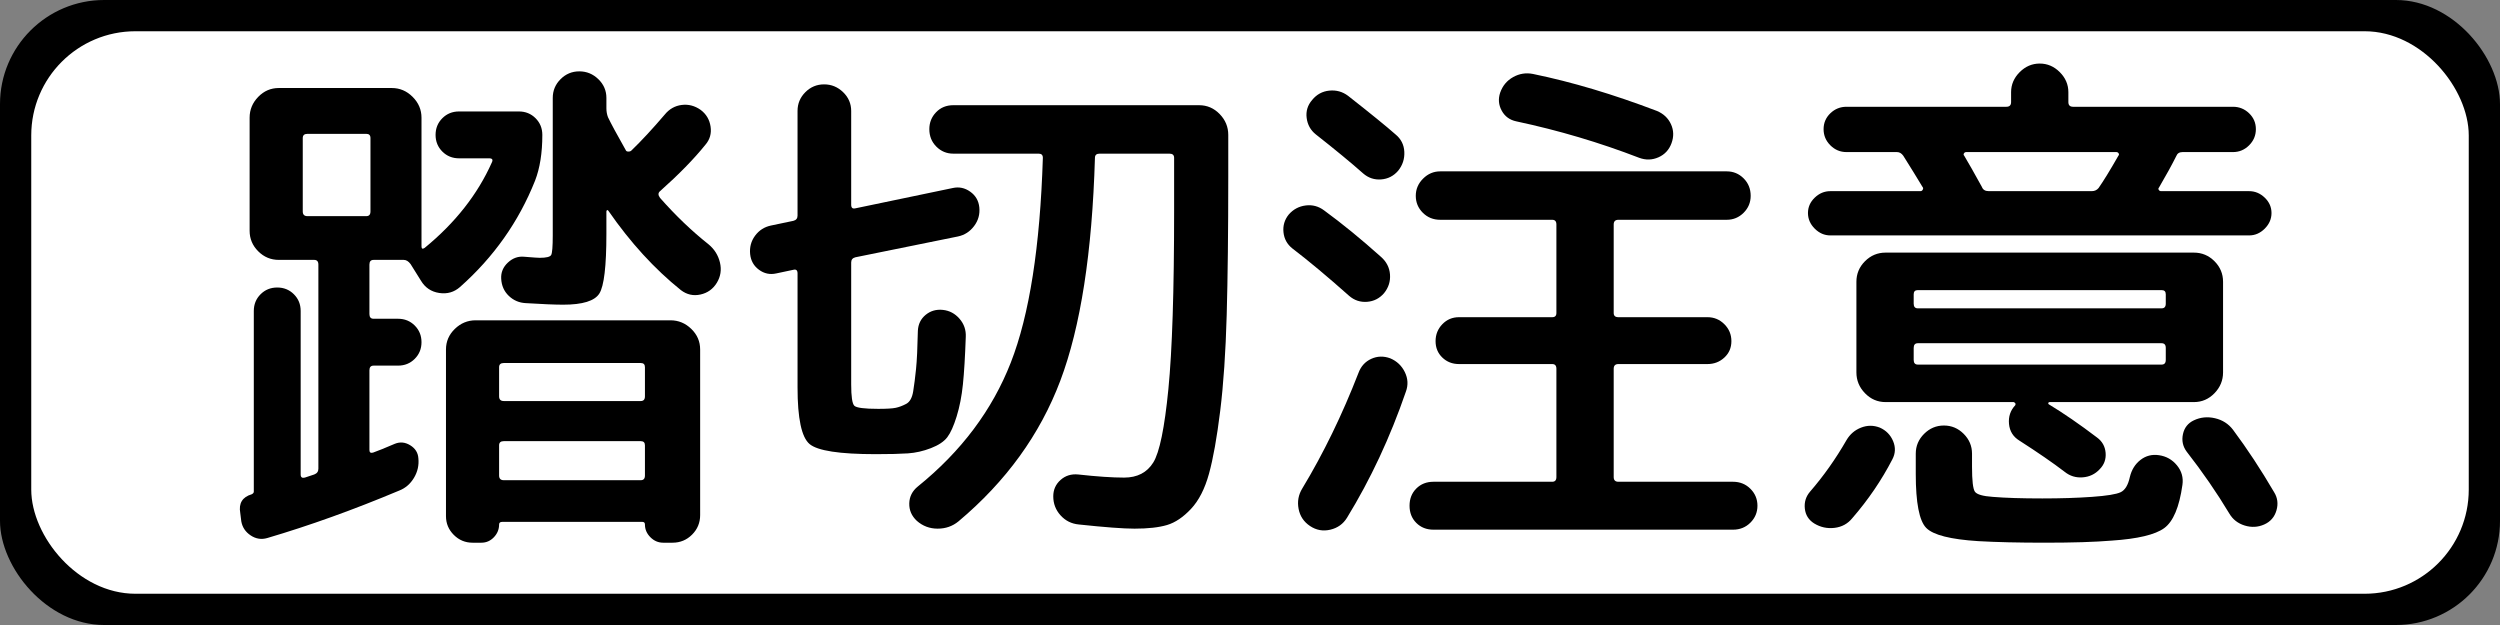 <?xml version="1.0" encoding="UTF-8" standalone="no"?>
<!-- Created with Inkscape (http://www.inkscape.org/) -->

<svg
   xmlns:dc="http://purl.org/dc/elements/1.1/"
   xmlns:cc="http://creativecommons.org/ns#"
   xmlns:rdf="http://www.w3.org/1999/02/22-rdf-syntax-ns#"
   xmlns:svg="http://www.w3.org/2000/svg"
   xmlns="http://www.w3.org/2000/svg"
   xmlns:sodipodi="http://sodipodi.sourceforge.net/DTD/sodipodi-0.dtd"
   xmlns:inkscape="http://www.inkscape.org/namespaces/inkscape"
   width="1200"
   height="300"
   id="svg5338"
   version="1.1"
   inkscape:version="0.47 r22583"
   sodipodi:docname="Japan_road_sign_509-2.svg">
  <rect width="100%" height="100%" fill="#808080" stroke="none"/>
  <defs
     id="defs5340">
    <inkscape:perspective
       sodipodi:type="inkscape:persp3d"
       inkscape:vp_x="0 : 526.18109 : 1"
       inkscape:vp_y="0 : 1000 : 0"
       inkscape:vp_z="744.09448 : 526.18109 : 1"
       inkscape:persp3d-origin="372.04724 : 350.78739 : 1"
       id="perspective5346" />
  </defs>
  <sodipodi:namedview
     id="base"
     pagecolor="#ffffff"
     bordercolor="#666666"
     borderopacity="1.0"
     inkscape:pageopacity="0.0"
     inkscape:pageshadow="2"
     inkscape:zoom="0.49497475"
     inkscape:cx="963.19589"
     inkscape:cy="180.53686"
     inkscape:document-units="px"
     inkscape:current-layer="layer1"
     showgrid="false"
     inkscape:window-width="1366"
     inkscape:window-height="706"
     inkscape:window-x="-8"
     inkscape:window-y="-8"
     inkscape:window-maximized="1"
     units="px" />
  <g
     inkscape:label="レイヤー 1"
     inkscape:groupmode="layer"
     id="layer1"
     transform="translate(0,-772.362)">
    <rect
       style="color:#000000;fill:#000000;fill-opacity:1;stroke:none;stroke-width:99;marker:none;visibility:visible;display:inline;overflow:visible;enable-background:accumulate"
       id="rect5348"
       width="1200"
       height="300"
       x="0"
       y="0"
       rx="50"
       ry="50"
       transform="translate(0,772.362)" />
    <rect
       style="color:#000000;fill:#ffffff;fill-opacity:1;fill-rule:nonzero;stroke:none;stroke-width:99;marker:none;visibility:visible;display:inline;overflow:visible;enable-background:accumulate"
       id="rect5860"
       width="1170"
       height="270"
       x="15"
       y="15"
       rx="50"
       ry="50"
       transform="translate(0,772.362)" />
    <g
       style="font-size:250px;font-style:normal;font-weight:normal;text-align:center;text-anchor:middle;fill:#000000;fill-opacity:1;stroke:none;font-family:'Rounded M+ 1m medium';-inkscape-font-specification:'Rounded M+ 1m medium'"
       id="text2814">
      <path
         d="m 316.825,867.362 c 7.497,8.499 15.246,15.915 23.247,22.247 2.833,2.335 4.666,5.252 5.501,8.751 0.834,3.499 0.334,6.75 -1.499,9.75 -1.834,3.001 -4.46,4.877 -7.877,5.627 -3.418,0.75 -6.544,0.042 -9.377,-2.125 -12.665,-10.167 -24.246,-22.835 -34.744,-38.002 -0.168,-0.33 -0.378,-0.455 -0.629,-0.374 -0.252,0.082 -0.378,0.29 -0.378,0.626 l 0,10.75 c -1.9e-4,15.498 -1.124,25.038 -3.372,28.622 -2.248,3.583 -8.039,5.375 -17.372,5.375 -4.003,9e-5 -10.005,-0.249 -18.005,-0.748 -3.164,-0.168 -5.871,-1.335 -8.121,-3.502 -2.251,-2.167 -3.46,-4.916 -3.628,-8.247 -0.163,-3.001 0.922,-5.585 3.254,-7.751 2.332,-2.167 4.998,-3.082 7.999,-2.747 3.998,0.331 6.414,0.496 7.248,0.496 3.169,1.1e-4 5.002,-0.458 5.501,-1.373 0.498,-0.915 0.748,-4.041 0.748,-9.377 l 0,-66.002 c -1.6e-4,-3.499 1.25,-6.499 3.75,-8.999 2.5,-2.5 5.501,-3.75 9.003,-3.75 3.502,2e-4 6.543,1.25 9.125,3.75 2.581,2.5 3.872,5.5 3.872,8.999 l 0,5.005 c -1.9e-4,1.501 0.252,2.917 0.755,4.25 1.332,2.833 4.165,8.082 8.499,15.747 0.168,0.504 0.585,0.755 1.251,0.755 0.666,1.7e-4 1.165,-0.168 1.495,-0.504 4.837,-4.669 10.17,-10.419 15.999,-17.25 2.167,-2.665 4.875,-4.206 8.125,-4.623 3.25,-0.417 6.291,0.374 9.125,2.373 2.67,1.999 4.254,4.666 4.753,7.999 0.498,3.334 -0.336,6.252 -2.502,8.755 -5.498,6.831 -12.746,14.247 -21.744,22.247 -1.002,0.834 -1.002,1.918 0,3.25 z m 5.997,165.497 -4.501,0 c -2.335,-10e-5 -4.377,-0.875 -6.126,-2.624 -1.75,-1.75 -2.625,-3.792 -2.625,-6.127 -2.1e-4,-0.829 -0.417,-1.244 -1.251,-1.244 l -67.245,0 c -1.002,-10e-5 -1.503,0.414 -1.503,1.244 -1.3e-4,2.335 -0.833,4.377 -2.499,6.127 -1.666,1.75 -3.666,2.624 -6.001,2.624 l -4.25,0 c -3.499,-10e-5 -6.499,-1.25 -8.999,-3.75 -2.5,-2.5 -3.75,-5.5 -3.75,-8.999 l 0,-80.002 c -1.1e-4,-3.83 1.416,-7.121 4.25,-9.872 2.833,-2.752 6.167,-4.127 10.002,-4.128 l 93.498,0 c 3.835,8e-5 7.169,1.376 10.002,4.128 2.833,2.752 4.249,6.043 4.25,9.872 l 0,79.506 c -2.4e-4,3.662 -1.292,6.785 -3.876,9.369 -2.584,2.584 -5.71,3.876 -9.377,3.876 z m -83.252,-84.251 0,14 c -1.3e-4,1.5 0.75,2.251 2.251,2.251 l 65.75,0 c 1.332,5e-5 1.999,-0.75 1.999,-2.251 l 0,-14 c -2.1e-4,-1.333 -0.667,-1.999 -1.999,-1.999 l -65.75,0 c -1.501,6e-5 -2.251,0.666 -2.251,1.999 z m 2.251,54.253 65.75,0 c 1.332,0 1.999,-0.75 1.999,-2.251 l 0,-14.496 c -2.1e-4,-1.333 -0.667,-1.999 -1.999,-1.999 l -65.75,0 c -1.501,3e-5 -2.251,0.666 -2.251,1.999 l 0,14.496 c -1.3e-4,1.5 0.75,2.251 2.251,2.251 z m -50.247,4.997 c -21.835,9.171 -42.92,16.754 -63.255,22.751 -2.833,0.834 -5.5,0.418 -7.999,-1.247 -2.5,-1.666 -3.999,-3.915 -4.498,-6.748 l -0.496,-3.998 c -0.834,-4.669 0.997,-7.67 5.493,-9.003 0.671,-0.336 1.007,-0.753 1.007,-1.251 l 0,-86.746 c -2e-5,-3.169 1.082,-5.836 3.246,-8.003 2.164,-2.167 4.831,-3.25 7.999,-3.25 3.169,10e-5 5.836,1.083 8.003,3.25 2.167,2.167 3.25,4.835 3.25,8.003 l 0,78.499 c -4e-5,1.333 0.666,1.831 1.999,1.495 l 4.501,-1.495 c 1.333,-0.504 1.999,-1.422 1.999,-2.754 l 0,-98 c -5e-5,-1.5 -0.666,-2.251 -1.999,-2.251 l -5.501,0 -11.505,0 c -3.83,1.1e-4 -7.121,-1.374 -9.872,-4.124 -2.752,-2.749 -4.128,-6.041 -4.128,-9.876 l 0,-54.245 c -2e-5,-3.835 1.376,-7.169 4.128,-10.002 2.752,-2.833 6.042,-4.249 9.872,-4.25 l 54.253,0 c 3.835,2e-4 7.169,1.417 10.002,4.25 2.833,2.833 4.249,6.167 4.25,10.002 l 0,61.745 c -1e-4,1.17 0.498,1.422 1.495,0.755 14.669,-12.003 25.421,-25.67 32.257,-41 0.666,-1.338 0.249,-2.006 -1.251,-2.007 l -14.503,0 c -3.164,1.6e-4 -5.829,-1.082 -7.996,-3.246 -2.167,-2.164 -3.25,-4.831 -3.25,-7.999 -1e-4,-3.169 1.083,-5.836 3.25,-8.003 2.167,-2.167 4.832,-3.25 7.996,-3.25 l 28.748,0 c 3.169,1.9e-4 5.836,1.084 8.003,3.25 2.167,2.167 3.25,4.835 3.25,8.003 -1.6e-4,8.667 -1.167,16.002 -3.502,22.003 -7.833,19.664 -19.831,36.662 -35.995,50.995 -2.833,2.503 -6.167,3.461 -10.002,2.876 -3.835,-0.585 -6.752,-2.543 -8.751,-5.875 l -4.997,-8.003 c -1.002,-1.332 -2.085,-1.999 -3.25,-1.999 l -14.503,0 c -1.333,1.1e-4 -1.999,0.75 -1.999,2.251 l 0,23.75 c -7e-5,1.501 0.666,2.251 1.999,2.251 l 11.749,0 c 3.169,8e-5 5.836,1.083 8.003,3.25 2.167,2.167 3.25,4.833 3.25,7.999 -1e-4,3.166 -1.083,5.833 -3.25,7.999 -2.167,2.167 -4.835,3.25 -8.003,3.25 l -11.749,0 c -1.333,6e-5 -1.999,0.75 -1.999,2.251 l 0,38.254 c -7e-5,1.165 0.582,1.579 1.747,1.244 2.335,-0.829 5.836,-2.246 10.506,-4.25 2.497,-0.997 4.954,-0.745 7.37,0.755 2.416,1.5 3.708,3.583 3.876,6.248 0.336,3.332 -0.371,6.456 -2.121,9.373 -1.75,2.917 -4.125,4.958 -7.126,6.123 z m -43.999,-131.744 28.244,0 c 1.338,1.4e-4 2.006,-0.75 2.007,-2.251 l 0,-35.248 c -7e-5,-1.338 -0.669,-2.006 -2.007,-2.007 l -28.244,0 c -1.5,1.7e-4 -2.251,0.669 -2.251,2.007 l 0,35.248 c -4e-5,1.501 0.75,2.251 2.251,2.251 z"
         style=""
         id="path2819" />
      <path
         d="m 539.572,1001.609 c 6.332,0 10.999,-2.416 14,-7.248 3.001,-4.832 5.418,-16.581 7.252,-35.248 1.833,-18.667 2.75,-47.167 2.75,-85.503 l 0,-25.497 c -2.1e-4,-1.332 -0.75,-1.999 -2.251,-1.999 l -33.501,0 c -1.501,1.7e-4 -2.251,0.666 -2.251,1.999 -1.333,45.497 -6.874,81.162 -16.624,106.995 -9.751,25.833 -26.042,48.335 -48.874,67.505 -2.833,2.335 -6.167,3.502 -10.002,3.502 -3.835,0 -7.169,-1.251 -10.002,-3.754 -2.497,-2.335 -3.705,-5.127 -3.624,-8.377 0.081,-3.25 1.457,-5.958 4.128,-8.125 20.833,-16.83 35.708,-36.663 44.624,-59.498 8.916,-22.835 14.04,-55.584 15.373,-98.248 -1.4e-4,-1.332 -0.666,-1.999 -1.999,-1.999 l -41,0 c -3.169,1.7e-4 -5.877,-1.125 -8.125,-3.376 -2.248,-2.251 -3.372,-5.044 -3.372,-8.381 -10e-5,-3.163 1.083,-5.871 3.25,-8.121 2.167,-2.25 4.916,-3.376 8.247,-3.376 l 117.996,0 c 3.835,1.9e-4 7.127,1.417 9.876,4.25 2.749,2.833 4.123,6.167 4.124,10.002 l 0,19.997 c -2.4e-4,26.337 -0.249,48.463 -0.748,66.38 -0.499,17.916 -1.54,33.291 -3.124,46.123 -1.585,12.833 -3.376,22.874 -5.375,30.125 -1.999,7.25 -4.874,12.876 -8.625,16.876 -3.751,4 -7.585,6.584 -11.501,7.751 -3.917,1.167 -9.125,1.751 -15.625,1.751 -5.331,0 -14.247,-0.669 -26.749,-2.007 -3.5,-0.331 -6.416,-1.788 -8.751,-4.372 -2.335,-2.584 -3.502,-5.625 -3.502,-9.125 -1.6e-4,-3.169 1.167,-5.795 3.502,-7.877 2.334,-2.083 5.167,-2.956 8.499,-2.621 9.003,0.997 16.337,1.495 22.003,1.495 z m -158.752,-99.747 -8.247,1.747 c -3.001,0.666 -5.751,0.083 -8.251,-1.751 -2.5,-1.833 -3.918,-4.332 -4.253,-7.496 -0.331,-3.336 0.463,-6.295 2.38,-8.877 1.918,-2.581 4.458,-4.205 7.622,-4.871 l 10.75,-2.251 c 1.333,-0.336 1.999,-1.17 1.999,-2.502 l 0,-50.247 c -3e-5,-3.504 1.25,-6.506 3.75,-9.007 2.5,-2.5 5.501,-3.75 9.003,-3.75 3.502,2e-4 6.543,1.25 9.125,3.75 2.581,2.5 3.872,5.502 3.872,9.007 l 0,44.998 c -5e-5,1.501 0.669,2.083 2.007,1.747 l 46.745,-9.75 c 3.001,-0.666 5.793,-0.083 8.377,1.751 2.584,1.834 4.041,4.335 4.372,7.504 0.336,3.332 -0.497,6.331 -2.499,8.999 -2.002,2.668 -4.584,4.335 -7.748,5.001 l -49.248,9.995 c -1.338,0.336 -2.007,1.17 -2.007,2.502 l 0,58.502 c -5e-5,5.834 0.501,9.251 1.503,10.25 1.002,0.999 4.834,1.499 11.498,1.499 4.003,5e-5 6.795,-0.167 8.377,-0.5 1.582,-0.333 3.249,-0.959 5.001,-1.877 1.752,-0.918 2.877,-2.918 3.376,-6.001 0.498,-3.082 0.956,-6.665 1.373,-10.75 0.417,-4.084 0.709,-10.208 0.877,-18.372 0.163,-3.169 1.411,-5.712 3.746,-7.629 2.334,-1.917 5.085,-2.708 8.251,-2.373 3.166,0.336 5.833,1.754 7.999,4.253 2.167,2.5 3.166,5.416 2.998,8.747 -0.331,9.501 -0.788,17.085 -1.373,22.751 -0.585,5.666 -1.586,10.791 -3.002,15.373 -1.417,4.583 -2.916,7.916 -4.498,9.998 -1.582,2.083 -4.206,3.833 -7.874,5.249 -3.667,1.417 -7.334,2.251 -11.002,2.502 -3.667,0.252 -8.832,0.378 -15.495,0.378 -17.334,2e-5 -27.919,-1.625 -31.754,-4.875 -3.835,-3.25 -5.753,-12.293 -5.753,-27.13 l 0,-54.749 c -3e-5,-1.5 -0.666,-2.083 -1.999,-1.747 z"
         style=""
         id="path2821" />
      <path
         d="m 671.073,854.361 c -2.167,2.498 -4.875,3.872 -8.125,4.124 -3.25,0.252 -6.126,-0.706 -8.629,-2.872 -5.834,-5.167 -13.418,-11.418 -22.751,-18.753 -2.497,-1.999 -3.955,-4.623 -4.372,-7.874 -0.417,-3.25 0.458,-6.126 2.625,-8.629 2.167,-2.665 4.917,-4.164 8.251,-4.498 3.334,-0.333 6.334,0.5 8.999,2.499 10.834,8.504 18.417,14.671 22.751,18.501 2.665,2.167 4.082,4.959 4.25,8.377 0.168,3.418 -0.832,6.46 -2.998,9.125 z m -6.752,58.746 c -2.167,2.503 -4.875,3.878 -8.125,4.128 -3.25,0.249 -6.124,-0.709 -8.621,-2.876 -10.503,-9.333 -19.587,-16.917 -27.252,-22.751 -2.502,-1.999 -3.92,-4.581 -4.253,-7.748 -0.333,-3.166 0.502,-6 2.506,-8.503 2.167,-2.497 4.874,-3.954 8.121,-4.372 3.248,-0.417 6.206,0.374 8.877,2.373 8.667,6.333 17.748,13.751 27.245,22.255 2.67,2.33 4.13,5.161 4.379,8.495 0.249,3.334 -0.71,6.334 -2.876,8.999 z m 10.498,47.256 c -7.497,21.83 -16.912,41.995 -28.244,60.493 -1.836,3.001 -4.504,4.918 -8.003,5.753 -3.499,0.834 -6.75,0.251 -9.75,-1.751 -3.001,-2.001 -4.835,-4.752 -5.501,-8.251 -0.666,-3.499 -0.081,-6.75 1.755,-9.75 10.162,-16.83 19.16,-35.329 26.993,-55.496 1.17,-3.169 3.213,-5.419 6.13,-6.752 2.917,-1.333 5.957,-1.416 9.121,-0.252 3.169,1.338 5.503,3.548 7.004,6.63 1.5,3.082 1.666,6.208 0.496,9.377 z m 61.005,-152.504 c 18.666,3.835 38.5,9.753 59.502,17.754 3.163,1.333 5.412,3.458 6.744,6.374 1.332,2.917 1.416,5.959 0.252,9.125 -1.165,3.166 -3.248,5.416 -6.248,6.748 -3.001,1.333 -6.086,1.417 -9.254,0.252 -18.997,-7.334 -38.663,-13.168 -58.998,-17.502 -3.164,-0.666 -5.496,-2.374 -6.996,-5.123 -1.501,-2.749 -1.752,-5.624 -0.755,-8.625 1.17,-3.336 3.254,-5.838 6.252,-7.504 2.998,-1.666 6.166,-2.165 9.502,-1.499 z m 38.75,141.502 0,52.002 c -1.7e-4,1.495 0.75,2.243 2.251,2.243 l 55,0 c 3.331,0 6.122,1.125 8.373,3.376 2.25,2.251 3.376,4.959 3.376,8.125 -2.4e-4,3.166 -1.126,5.875 -3.376,8.125 -2.251,2.251 -5.042,3.376 -8.373,3.376 l -143.753,0 c -3.332,0 -6.081,-1.083 -8.247,-3.25 -2.167,-2.167 -3.25,-4.917 -3.25,-8.251 -7e-5,-3.334 1.083,-6.085 3.25,-8.251 2.167,-2.167 4.916,-3.25 8.247,-3.25 l 56.999,0 c 1.332,0 1.999,-0.748 1.999,-2.243 l 0,-52.002 c -1.4e-4,-1.5 -0.666,-2.251 -1.999,-2.251 l -44.746,0 c -3.169,6e-5 -5.837,-1.041 -8.003,-3.124 -2.167,-2.083 -3.25,-4.709 -3.25,-7.877 -8e-5,-3.169 1.083,-5.877 3.25,-8.125 2.167,-2.248 4.834,-3.372 8.003,-3.372 l 44.746,0 c 1.332,8e-5 1.999,-0.666 1.999,-1.999 l 0,-42.503 c -1.4e-4,-1.5 -0.666,-2.251 -1.999,-2.251 l -53.749,0 c -3.332,1.3e-4 -6.123,-1.125 -8.373,-3.376 -2.251,-2.251 -3.376,-4.959 -3.376,-8.125 -8e-5,-3.166 1.166,-5.915 3.498,-8.247 2.332,-2.332 5.082,-3.498 8.251,-3.498 l 137.497,0 c 3.169,1.6e-4 5.878,1.124 8.129,3.372 2.25,2.248 3.376,5.041 3.376,8.377 -2.4e-4,3.164 -1.126,5.871 -3.376,8.121 -2.251,2.251 -4.961,3.376 -8.129,3.376 l -51.994,0 c -1.501,1.3e-4 -2.251,0.75 -2.251,2.251 l 0,42.503 c -1.7e-4,1.333 0.75,1.999 2.251,1.999 l 42.748,0 c 3.169,8e-5 5.877,1.124 8.125,3.372 2.248,2.248 3.372,4.957 3.372,8.125 -2.2e-4,3.169 -1.124,5.795 -3.372,7.877 -2.248,2.083 -4.957,3.124 -8.125,3.124 l -42.748,0 c -1.501,6e-5 -2.251,0.75 -2.251,2.251 z"
         style=""
         id="path2823" />
      <path
         d="m 878.569,864.112 43.251,0 c 0.498,1.4e-4 0.874,-0.25 1.125,-0.751 0.252,-0.501 0.21,-0.917 -0.126,-1.247 -2.497,-4.165 -5.58,-9.165 -9.247,-14.999 -0.834,-1.17 -1.834,-1.755 -2.998,-1.755 l -24.254,0 c -3.001,1.7e-4 -5.585,-1.083 -7.751,-3.25 -2.167,-2.167 -3.25,-4.749 -3.25,-7.748 -2e-5,-2.998 1.083,-5.54 3.25,-7.626 2.167,-2.085 4.751,-3.128 7.751,-3.128 l 76.752,0 c 1.5,1.9e-4 2.251,-0.747 2.251,-2.243 l 0,-4.753 c -1.1e-4,-3.667 1.374,-6.875 4.124,-9.624 2.749,-2.749 5.957,-4.123 9.624,-4.124 3.667,2.1e-4 6.875,1.375 9.624,4.124 2.749,2.749 4.124,5.957 4.124,9.624 l 0,4.753 c -1.4e-4,1.496 0.75,2.243 2.251,2.243 l 76.752,0 c 3.001,1.9e-4 5.585,1.043 7.751,3.128 2.167,2.086 3.25,4.627 3.25,7.626 -3e-4,2.999 -1.084,5.581 -3.25,7.748 -2.167,2.167 -4.751,3.25 -7.751,3.25 l -24.254,0 c -1.496,1.7e-4 -2.495,0.666 -2.998,1.999 -1.999,4.003 -4.748,9.005 -8.247,15.007 -0.336,0.331 -0.378,0.705 -0.126,1.122 0.252,0.417 0.627,0.626 1.125,0.626 l 42.252,0 c 2.833,1.4e-4 5.333,1.042 7.5,3.124 2.167,2.083 3.25,4.541 3.25,7.374 -3e-4,2.833 -1.084,5.333 -3.25,7.5 -2.167,2.167 -4.667,3.25 -7.5,3.25 l -201.004,0 c -2.833,1.3e-4 -5.333,-1.083 -7.5,-3.25 -2.167,-2.167 -3.25,-4.667 -3.25,-7.5 -2e-5,-2.833 1.083,-5.291 3.25,-7.374 2.167,-2.083 4.667,-3.124 7.5,-3.124 z m 64.255,-16.998 c 1.999,3.332 4.832,8.331 8.499,14.999 0.498,1.333 1.582,1.999 3.25,1.999 l 49.5,0 c 1.332,1.4e-4 2.416,-0.501 3.25,-1.503 2.334,-3.331 5.501,-8.496 9.499,-15.495 0.336,-0.336 0.378,-0.712 0.126,-1.129 -0.252,-0.417 -0.627,-0.625 -1.125,-0.626 l -71.999,0 c -0.504,1.7e-4 -0.88,0.209 -1.129,0.626 -0.249,0.417 -0.206,0.794 0.13,1.129 z m 23.75,118.248 -48.004,0 -13.496,0 c -3.835,5e-5 -7.127,-1.416 -9.876,-4.25 -2.749,-2.833 -4.124,-6.167 -4.124,-10.002 l 0,-43.495 c -4e-5,-3.835 1.375,-7.127 4.124,-9.876 2.749,-2.749 6.041,-4.124 9.876,-4.124 l 147.995,0 c 3.835,1.1e-4 7.127,1.375 9.876,4.124 2.749,2.749 4.123,6.041 4.124,9.876 l 0,43.495 c -2e-4,3.835 -1.375,7.169 -4.124,10.002 -2.749,2.833 -6.041,4.25 -9.876,4.25 l -69.244,0 c -0.336,5e-5 -0.546,0.125 -0.629,0.374 -0.084,0.249 -0.042,0.458 0.126,0.626 7.166,4.334 14.915,9.666 23.247,15.999 2.502,1.836 3.878,4.295 4.128,7.378 0.249,3.082 -0.71,5.707 -2.876,7.874 -2.167,2.335 -4.875,3.627 -8.125,3.876 -3.25,0.249 -6.124,-0.626 -8.621,-2.625 -5.666,-4.333 -12.917,-9.333 -21.751,-14.999 -3.001,-1.836 -4.668,-4.504 -5.001,-8.003 -0.333,-3.499 0.667,-6.498 3.002,-8.995 0.33,-0.671 0.081,-1.172 -0.748,-1.503 z m -48.004,-51.75 0,4.501 c -7e-5,1.501 0.666,2.251 1.999,2.251 l 117.004,0 c 1.332,9e-5 1.999,-0.75 1.999,-2.251 l 0,-4.501 c -2e-4,-1.333 -0.666,-1.999 -1.999,-1.999 l -117.004,0 c -1.333,10e-5 -1.999,0.666 -1.999,1.999 z m 0,25.749 0,5.753 c -7e-5,1.501 0.666,2.251 1.999,2.251 l 117.004,0 c 1.332,6e-5 1.999,-0.75 1.999,-2.251 l 0,-5.753 c -2e-4,-1.5 -0.666,-2.251 -1.999,-2.251 l -117.004,0 c -1.333,8e-5 -1.999,0.75 -1.999,2.251 z m -10.246,53.497 c -5.168,10 -11.584,19.417 -19.249,28.252 -2.167,2.665 -5.001,4.206 -8.503,4.623 -3.502,0.417 -6.753,-0.29 -9.754,-2.121 -2.665,-1.668 -4.164,-4.043 -4.498,-7.126 -0.333,-3.082 0.5,-5.791 2.499,-8.125 6.5,-7.502 12.334,-15.752 17.502,-24.75 1.668,-2.833 4.002,-4.833 7,-6.001 2.998,-1.167 5.998,-1.166 8.999,0.004 3.001,1.333 5.127,3.498 6.378,6.496 1.251,2.998 1.127,5.914 -0.374,8.747 z m 15.244,-12.245 c 2.67,-2.67 5.839,-4.005 9.506,-4.005 3.667,3e-5 6.833,1.334 9.499,4.002 2.665,2.668 3.998,5.835 3.998,9.502 l 0,6.248 c -10e-5,6.668 0.459,10.668 1.377,12.001 0.918,1.333 3.793,2.167 8.625,2.502 6.002,0.498 13.918,0.748 23.75,0.748 8.835,0 16.751,-0.249 23.75,-0.748 7.166,-0.503 11.791,-1.255 13.874,-2.255 2.083,-0.999 3.541,-3.414 4.375,-7.244 0.834,-3.504 2.543,-6.256 5.127,-8.255 2.584,-1.999 5.541,-2.749 8.873,-2.251 3.499,0.504 6.374,2.13 8.625,4.879 2.251,2.749 3.124,5.873 2.621,9.373 -1.496,10.666 -4.41,17.582 -8.743,20.748 -4.334,3.166 -12.751,5.166 -25.253,6 -8.001,0.666 -18.667,0.999 -31.998,1 -12.67,-10e-5 -23.338,-0.249 -32.005,-0.748 -13.331,-0.834 -21.664,-2.959 -24.998,-6.374 -3.334,-3.415 -5.001,-12.04 -5.001,-25.875 l 0,-9.75 c -7e-5,-3.667 1.333,-6.833 3.998,-9.499 z m 129.501,-6.5 c 3.169,-1.5 6.545,-1.834 10.128,-0.999 3.583,0.834 6.458,2.668 8.625,5.501 6.831,9.165 13.415,19.165 19.753,29.999 1.663,2.665 2.037,5.581 1.121,8.747 -0.916,3.166 -2.874,5.417 -5.875,6.752 -3.001,1.335 -6.127,1.502 -9.377,0.5 -3.25,-1.002 -5.707,-2.92 -7.37,-5.753 -6.002,-10 -12.835,-19.915 -20.5,-29.747 -1.836,-2.502 -2.421,-5.295 -1.755,-8.377 0.666,-3.082 2.416,-5.29 5.249,-6.622 z"
         style=""
         id="path2825" />
    </g>
  </g>
</svg>
